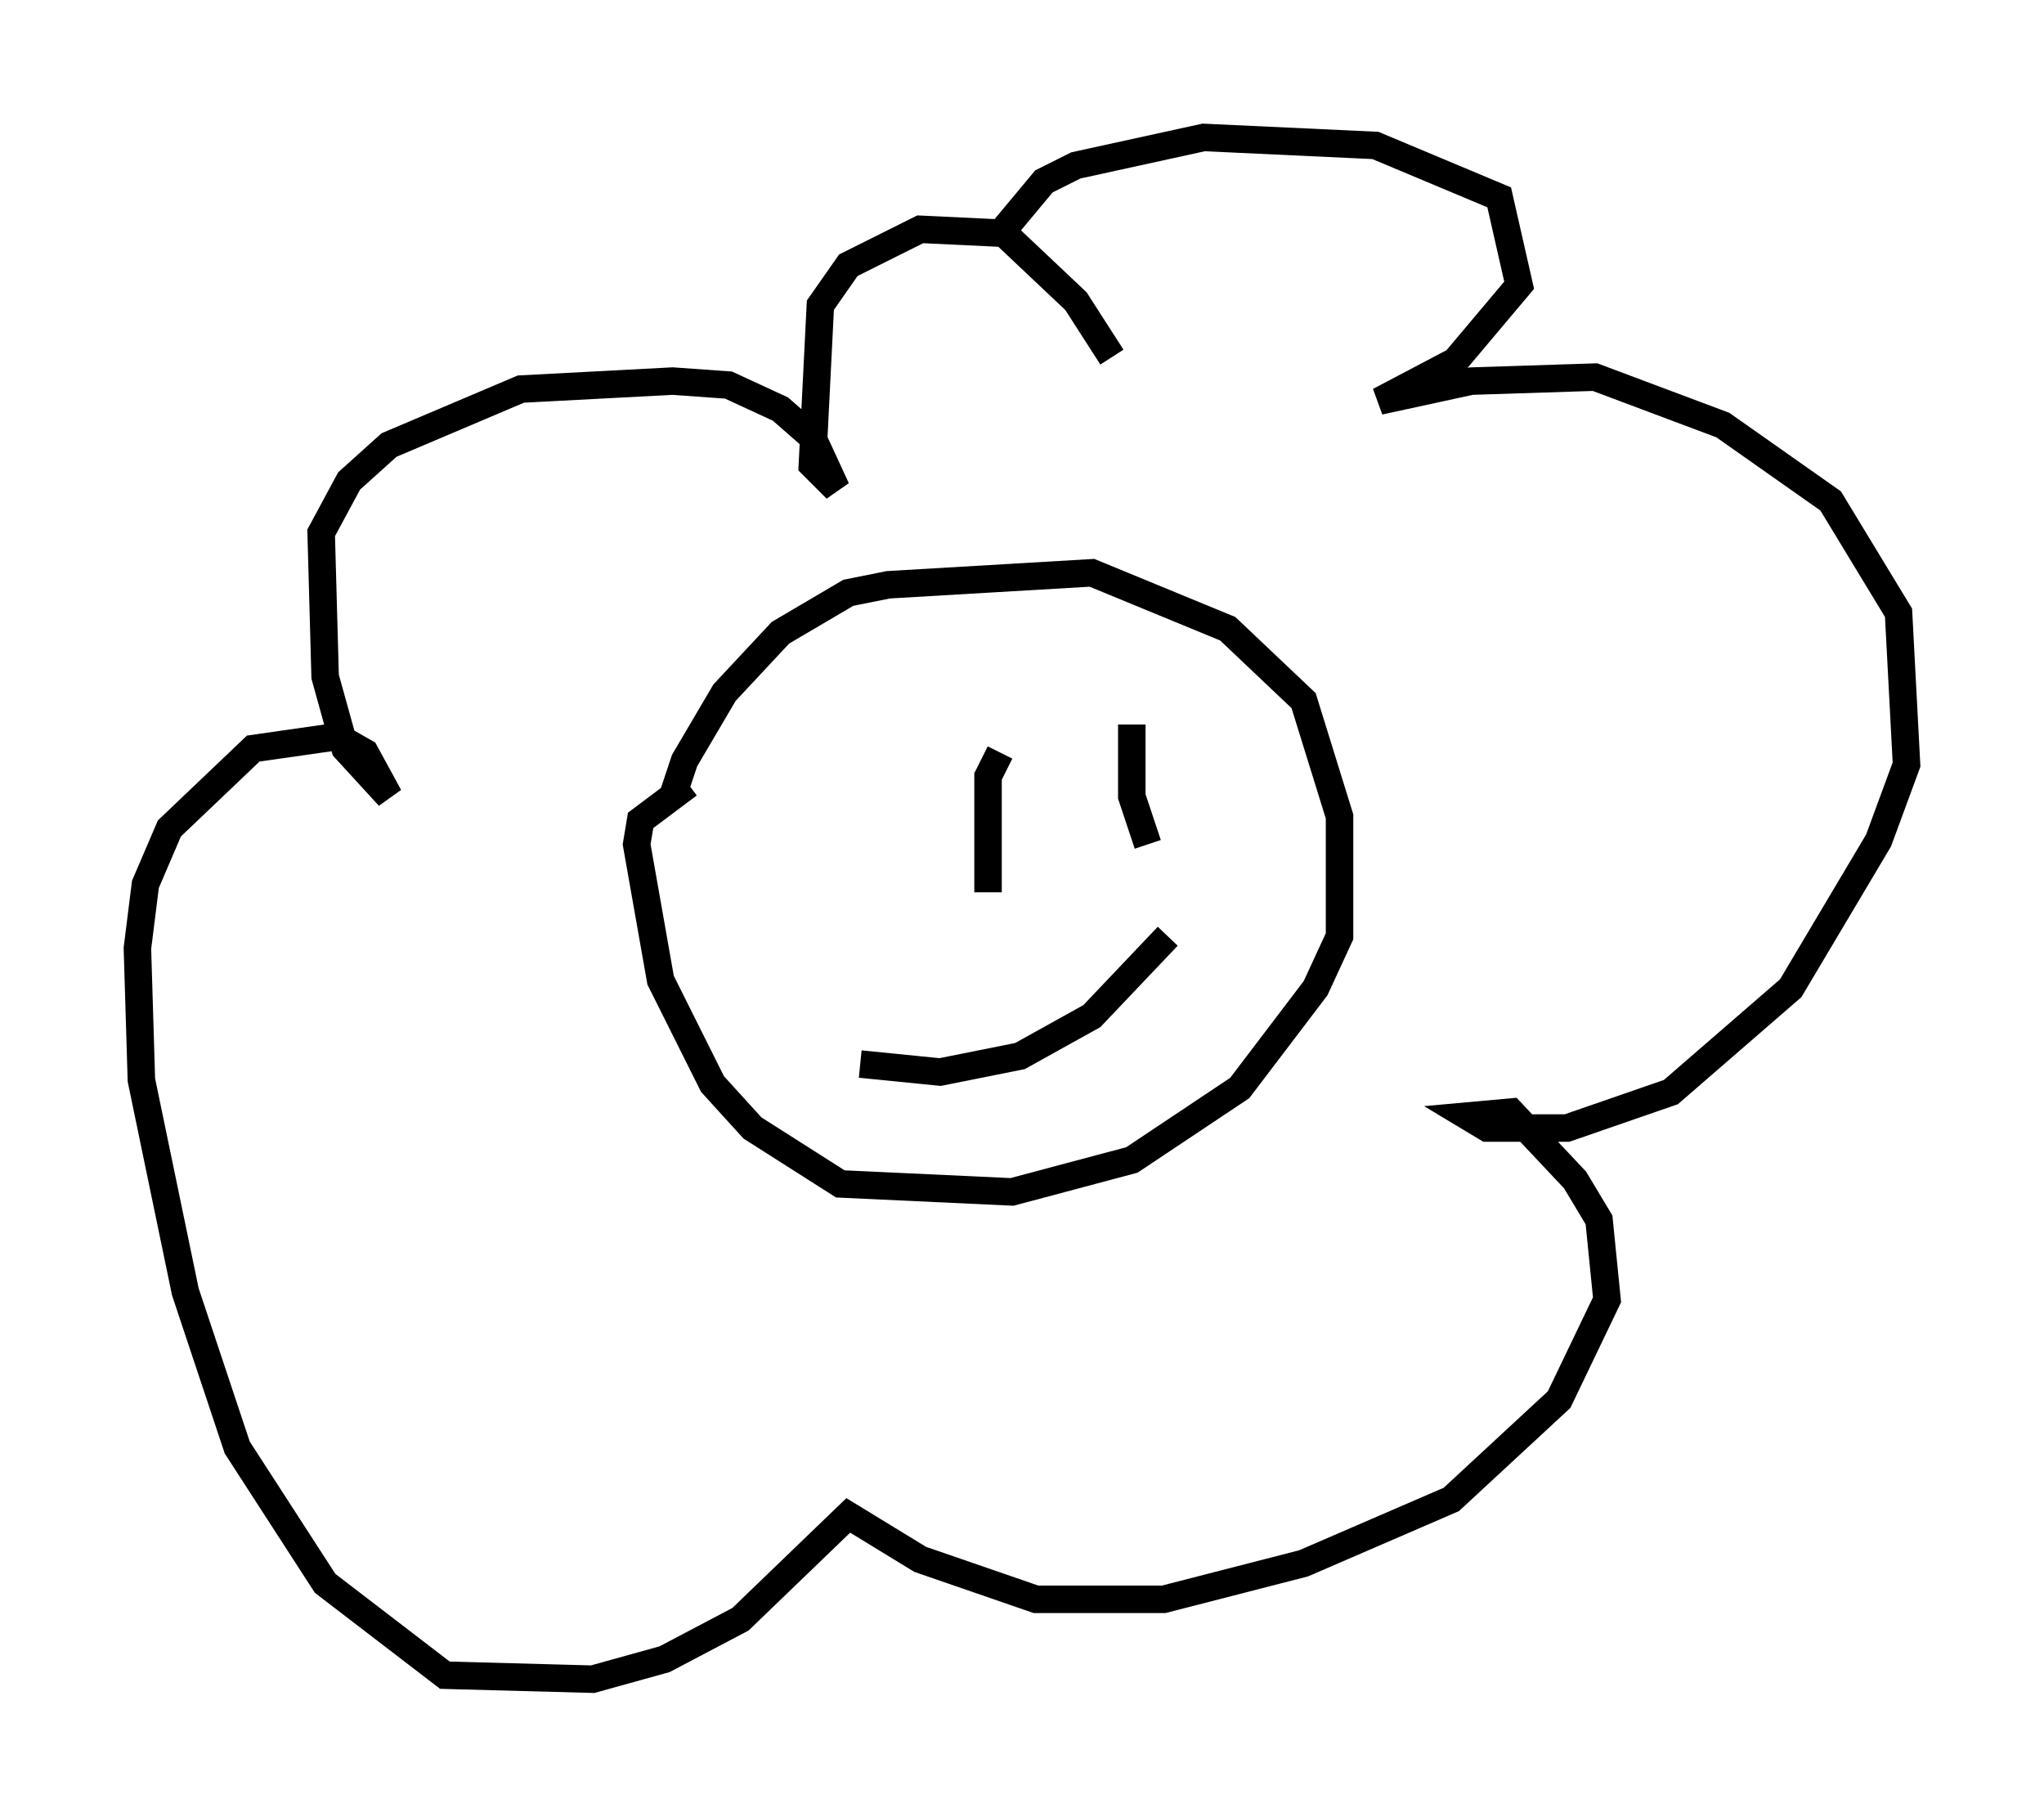 <?xml version="1.0" encoding="utf-8" ?>
<svg baseProfile="full" height="66.067" version="1.1" width="74.346" xmlns="http://www.w3.org/2000/svg" xmlns:ev="http://www.w3.org/2001/xml-events" xmlns:xlink="http://www.w3.org/1999/xlink"><defs /><rect fill="white" height="66.067" width="74.346" x="0" y="0" /><path d="M24.609, 30.709 m-0.145, -1.743 l0.436, -1.307 1.453, -2.469 l2.034, -2.179 2.469, -1.453 l1.453, -0.291 7.408, -0.436 l4.939, 2.034 2.76, 2.615 l1.307, 4.212 0.0, 4.358 l-0.872, 1.888 -2.76, 3.631 l-3.922, 2.615 -4.358, 1.162 l-6.246, -0.291 -3.196, -2.034 l-1.453, -1.598 -1.888, -3.777 l-0.872, -4.939 0.145, -0.872 l1.743, -1.307 m16.123, -2.179 l0.0, 2.615 0.581, 1.743 m-5.374, -3.341 l-0.436, 0.872 0.0, 4.212 m6.536, 1.598 l-2.76, 2.905 -2.615, 1.453 l-2.905, 0.581 -2.905, -0.291 m5.229, -30.357 l1.453, -1.743 1.162, -0.581 l4.648, -1.017 6.246, 0.291 l4.503, 1.888 0.726, 3.196 l-2.324, 2.76 -2.76, 1.453 l3.341, -0.726 4.503, -0.145 l4.648, 1.743 3.922, 2.76 l2.469, 4.067 0.291, 5.52 l-1.017, 2.76 -3.196, 5.374 l-4.358, 3.777 -3.777, 1.307 l-2.905, 0.0 -0.726, -0.436 l1.598, -0.145 2.324, 2.469 l0.872, 1.453 0.291, 2.905 l-1.743, 3.631 -3.922, 3.631 l-5.374, 2.324 -5.084, 1.307 l-4.648, 0.0 -4.212, -1.453 l-2.615, -1.598 -3.922, 3.777 l-2.76, 1.453 -2.615, 0.726 l-5.374, -0.145 -4.358, -3.341 l-3.196, -4.939 -1.888, -5.665 l-1.598, -7.698 -0.145, -4.793 l0.291, -2.324 0.872, -2.034 l3.05, -2.905 3.05, -0.436 l1.017, 0.581 0.872, 1.598 l-1.598, -1.743 -0.726, -2.615 l-0.145, -5.229 1.017, -1.888 l1.453, -1.307 4.793, -2.034 l5.52, -0.291 2.034, 0.145 l1.888, 0.872 1.162, 1.017 l0.872, 1.888 -0.872, -0.872 l0.291, -5.81 1.017, -1.453 l2.615, -1.307 3.05, 0.145 l2.615, 2.469 1.307, 2.034 " fill="none" stroke="black" stroke-width="1" /></svg>